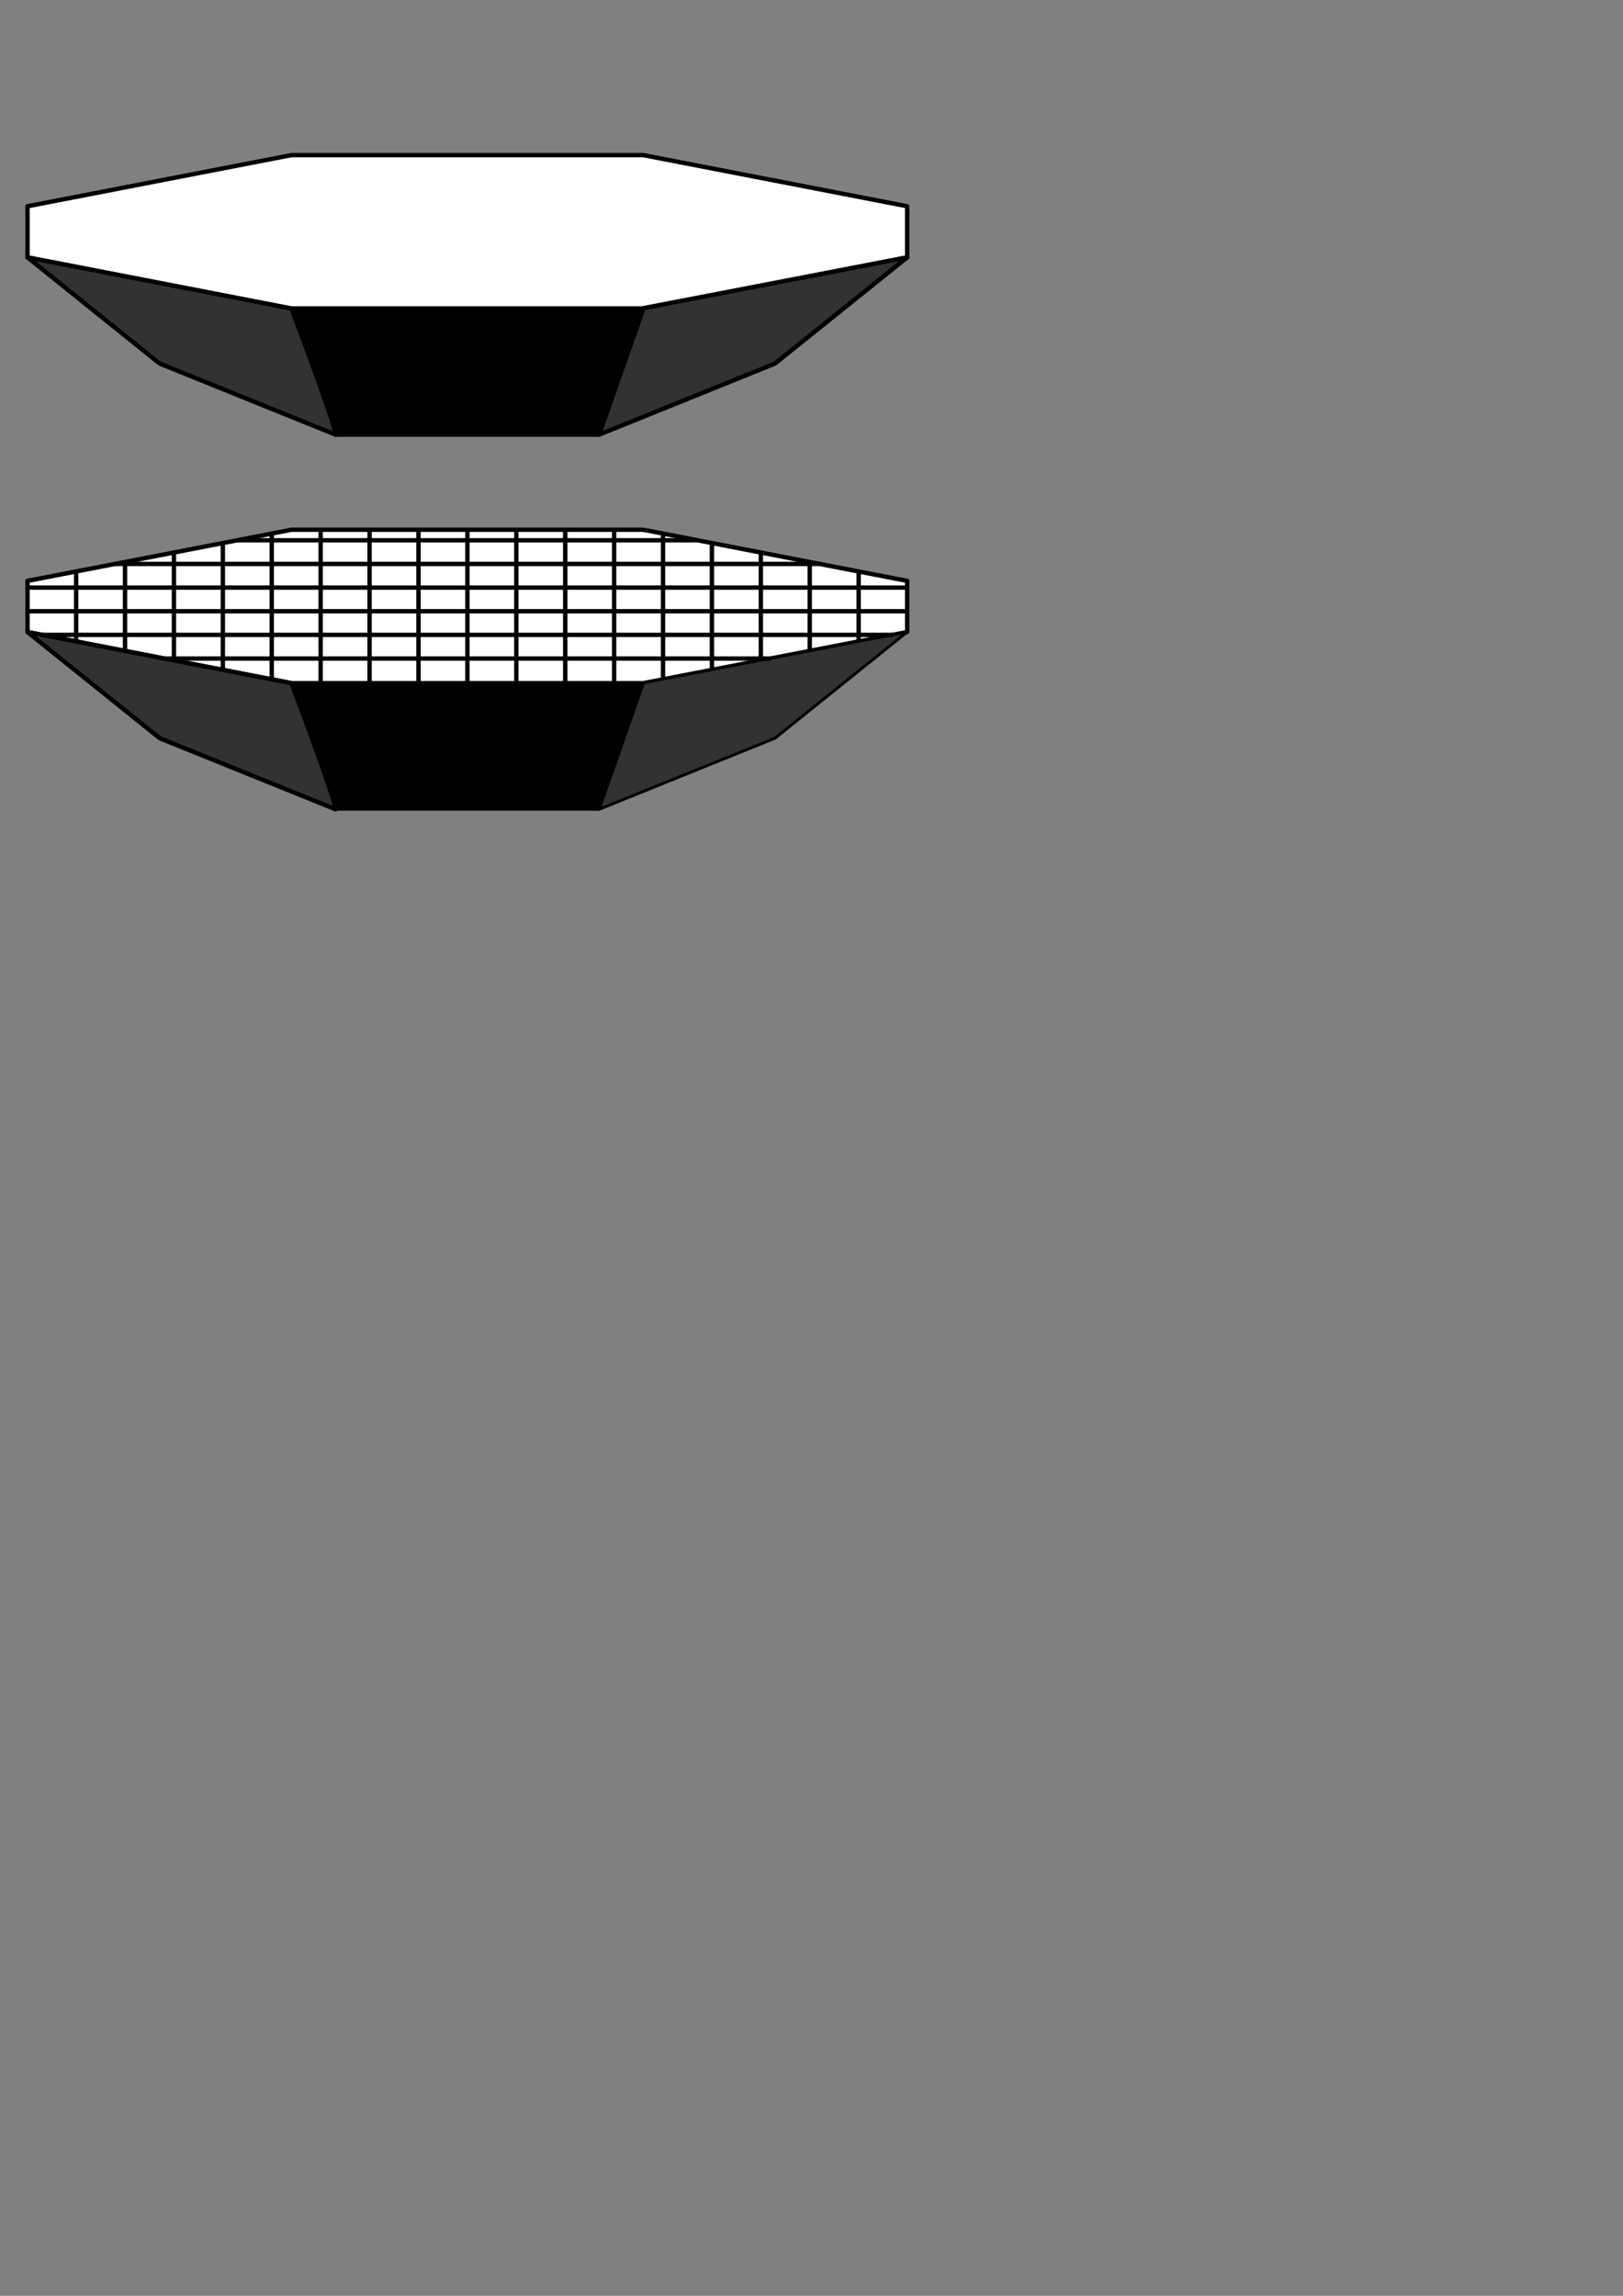 <svg xmlns="http://www.w3.org/2000/svg" xmlns:svg="http://www.w3.org/2000/svg" id="svg4817" width="210mm" height="297mm" version="1.1" viewBox="0 0 744.094 1052.362"><rect x="0" y="0" width="744.094" height="1052.362" fill="#808080" stroke="none"/><g id="layer1"><g id="g4342-1" transform="matrix(1.313,0,0,1.313,-430.395,-938.268)" style="stroke-width:1.523;stroke-miterlimit:4;stroke-dasharray:none"><path style="fill:#fff;fill-opacity:1;fill-rule:evenodd;stroke:#000;stroke-width:1.523;stroke-linecap:butt;stroke-linejoin:round;stroke-miterlimit:4;stroke-dasharray:none;stroke-opacity:1" id="path4344-2" d="m 429.545,768.753 122.86,0 92.145,17.852 0,17.852 -92.145,17.852 -122.86,0 -92.145,-17.852 0,-17.852 z"/><path style="fill:#000;fill-opacity:1;fill-rule:evenodd;stroke:#000;stroke-width:1.523;stroke-linecap:butt;stroke-linejoin:round;stroke-opacity:1;stroke-miterlimit:4;stroke-dasharray:none" id="path4346-8" d="m 429.661,822.309 15.285,44.03 92.058,0 15.401,-44.03 z"/><path style="fill:#323232;fill-opacity:1;fill-rule:evenodd;stroke:#000;stroke-width:1.523;stroke-linecap:butt;stroke-linejoin:round;stroke-opacity:1;stroke-miterlimit:4;stroke-dasharray:none" id="path4348-0" d="m 537.004,866.339 15.488,-44.165 92.058,-17.717 -46.174,37.079 z"/><path style="fill:#323232;fill-opacity:1;fill-rule:evenodd;stroke:#000;stroke-width:1.523;stroke-linecap:butt;stroke-linejoin:round;stroke-opacity:1;stroke-miterlimit:4;stroke-dasharray:none" id="path4350-9" d="m 444.946,866.339 c 0,-3.543 -15.401,-44.03 -15.401,-44.03 l -92.145,-17.852 46.174,37.079 z"/></g><g id="g6174"><g id="g4175" transform="translate(-430.325,171.726)"><g id="g6114" transform="matrix(1.313,0,0,1.313,-0.07,-938.268)"><path id="path6116" d="m 429.545,768.753 122.86,0 92.145,17.852 0,17.852 -92.145,17.852 -122.86,0 -92.145,-17.852 0,-17.852 z" style="fill:#fff;fill-opacity:1;fill-rule:evenodd;stroke:#000;stroke-width:1.523;stroke-linecap:butt;stroke-linejoin:round;stroke-miterlimit:4;stroke-dasharray:none;stroke-opacity:1"/><path id="path6118" d="m 429.661,822.309 15.285,44.03 92.058,0 15.401,-44.03 z" style="fill:#000;fill-opacity:1;fill-rule:evenodd;stroke:#000;stroke-width:1px;stroke-linecap:butt;stroke-linejoin:round;stroke-opacity:1"/><path id="path6120" d="m 537.004,866.339 15.488,-44.165 92.058,-17.717 -46.174,37.079 z" style="fill:#323232;fill-opacity:1;fill-rule:evenodd;stroke:#000;stroke-width:1px;stroke-linecap:butt;stroke-linejoin:round;stroke-opacity:1"/><path id="path6122" d="m 444.946,866.339 c 0,-3.543 -15.401,-44.03 -15.401,-44.03 l -92.145,-17.852 46.174,37.079 z" style="fill:#323232;fill-opacity:1;fill-rule:evenodd;stroke:#000;stroke-width:1.523;stroke-linecap:butt;stroke-linejoin:round;stroke-miterlimit:4;stroke-dasharray:none;stroke-opacity:1"/></g><path style="fill:none;fill-rule:evenodd;stroke:#000;stroke-width:2;stroke-linecap:butt;stroke-linejoin:miter;stroke-miterlimit:4;stroke-dasharray:none;stroke-opacity:1" id="path6124" d="m 644.611,71.151 0,70.979"/><path id="path6126" d="m 667.034,71.151 0,70.979" style="fill:none;fill-rule:evenodd;stroke:#000;stroke-width:2;stroke-linecap:butt;stroke-linejoin:miter;stroke-miterlimit:4;stroke-dasharray:none;stroke-opacity:1"/><path style="fill:none;fill-rule:evenodd;stroke:#000;stroke-width:2;stroke-linecap:butt;stroke-linejoin:miter;stroke-miterlimit:4;stroke-dasharray:none;stroke-opacity:1" id="path6128" d="m 689.457,71.151 0,70.979"/><path id="path6130" d="m 711.881,71.866 0,70.979" style="fill:none;fill-rule:evenodd;stroke:#000;stroke-width:2;stroke-linecap:butt;stroke-linejoin:miter;stroke-miterlimit:4;stroke-dasharray:none;stroke-opacity:1"/><path style="fill:none;fill-rule:evenodd;stroke:#000;stroke-width:2;stroke-linecap:butt;stroke-linejoin:miter;stroke-miterlimit:4;stroke-dasharray:none;stroke-opacity:1" id="path6132" d="m 734.304,72.937 0,66.643"/><path id="path6134" d="m 756.727,77.245 0,58.134" style="fill:none;fill-rule:evenodd;stroke:#000;stroke-width:2;stroke-linecap:butt;stroke-linejoin:miter;stroke-miterlimit:4;stroke-dasharray:none;stroke-opacity:1"/><path style="fill:none;fill-rule:evenodd;stroke:#000;stroke-width:2;stroke-linecap:butt;stroke-linejoin:miter;stroke-miterlimit:4;stroke-dasharray:none;stroke-opacity:1" id="path6136" d="m 779.15,81.59 0,49.446"/><path id="path6138" d="m 801.574,85.934 0,40.7" style="fill:none;fill-rule:evenodd;stroke:#000;stroke-width:2;stroke-linecap:butt;stroke-linejoin:miter;stroke-miterlimit:4;stroke-dasharray:none;stroke-opacity:1"/><path style="fill:none;fill-rule:evenodd;stroke:#000;stroke-width:2;stroke-linecap:butt;stroke-linejoin:miter;stroke-miterlimit:4;stroke-dasharray:none;stroke-opacity:1" id="path6140" d="m 823.997,90.278 0,32.04"/><path style="fill:none;fill-rule:evenodd;stroke:#000;stroke-width:2;stroke-linecap:butt;stroke-linejoin:miter;stroke-miterlimit:4;stroke-dasharray:none;stroke-opacity:1" id="path6144" d="m 465.225,90.278 0,32.069"/><path id="path6146" d="m 487.648,85.934 0,40.757" style="fill:none;fill-rule:evenodd;stroke:#000;stroke-width:2;stroke-linecap:butt;stroke-linejoin:miter;stroke-miterlimit:4;stroke-dasharray:none;stroke-opacity:1"/><path style="fill:none;fill-rule:evenodd;stroke:#000;stroke-width:2;stroke-linecap:butt;stroke-linejoin:miter;stroke-miterlimit:4;stroke-dasharray:none;stroke-opacity:1" id="path6148" d="m 510.071,81.59 0,49.446"/><path id="path6150" d="m 532.494,77.245 0,58.134" style="fill:none;fill-rule:evenodd;stroke:#000;stroke-width:2;stroke-linecap:butt;stroke-linejoin:miter;stroke-miterlimit:4;stroke-dasharray:none;stroke-opacity:1"/><path style="fill:none;fill-rule:evenodd;stroke:#000;stroke-width:2;stroke-linecap:butt;stroke-linejoin:miter;stroke-miterlimit:4;stroke-dasharray:none;stroke-opacity:1" id="path6152" d="m 554.918,72.901 0,66.823"/><path id="path6154" d="m 577.341,71.151 0,74.579" style="fill:none;fill-rule:evenodd;stroke:#000;stroke-width:2;stroke-linecap:butt;stroke-linejoin:miter;stroke-miterlimit:4;stroke-dasharray:none;stroke-opacity:1"/><path style="fill:none;fill-rule:evenodd;stroke:#000;stroke-width:2;stroke-linecap:butt;stroke-linejoin:miter;stroke-miterlimit:4;stroke-dasharray:none;stroke-opacity:1" id="path6156" d="m 599.764,71.151 0,74.936"/><path id="path6158" d="m 622.188,71.151 0,74.222" style="fill:none;fill-rule:evenodd;stroke:#000;stroke-width:2;stroke-linecap:butt;stroke-linejoin:miter;stroke-miterlimit:4;stroke-dasharray:none;stroke-opacity:1"/><path style="fill:none;fill-rule:evenodd;stroke:#000;stroke-width:2;stroke-linecap:butt;stroke-linejoin:miter;stroke-miterlimit:4;stroke-dasharray:none;stroke-opacity:1" id="path6162" d="m 539.265,75.933 210.692,0"/><path id="path6164" d="m 483.316,86.773 322.59,0" style="fill:none;fill-rule:evenodd;stroke:#000;stroke-width:2;stroke-linecap:butt;stroke-linejoin:miter;stroke-miterlimit:4;stroke-dasharray:none;stroke-opacity:1"/><path style="fill:none;fill-rule:evenodd;stroke:#000;stroke-width:2;stroke-linecap:butt;stroke-linejoin:miter;stroke-miterlimit:4;stroke-dasharray:none;stroke-opacity:1" id="path6166" d="m 442.958,97.613 403.306,0"/><path id="path6168" d="m 442.958,108.452 403.306,0" style="fill:none;fill-rule:evenodd;stroke:#000;stroke-width:2;stroke-linecap:butt;stroke-linejoin:miter;stroke-miterlimit:4;stroke-dasharray:none;stroke-opacity:1"/><path style="fill:none;fill-rule:evenodd;stroke:#000;stroke-width:2;stroke-linecap:butt;stroke-linejoin:miter;stroke-miterlimit:4;stroke-dasharray:none;stroke-opacity:1" id="path6170" d="m 449.458,119.292 390.262,0"/><path id="path6172" d="m 505.408,130.132 278.406,0" style="fill:none;fill-rule:evenodd;stroke:#000;stroke-width:2;stroke-linecap:butt;stroke-linejoin:miter;stroke-miterlimit:4;stroke-dasharray:none;stroke-opacity:1"/></g></g></g></svg>